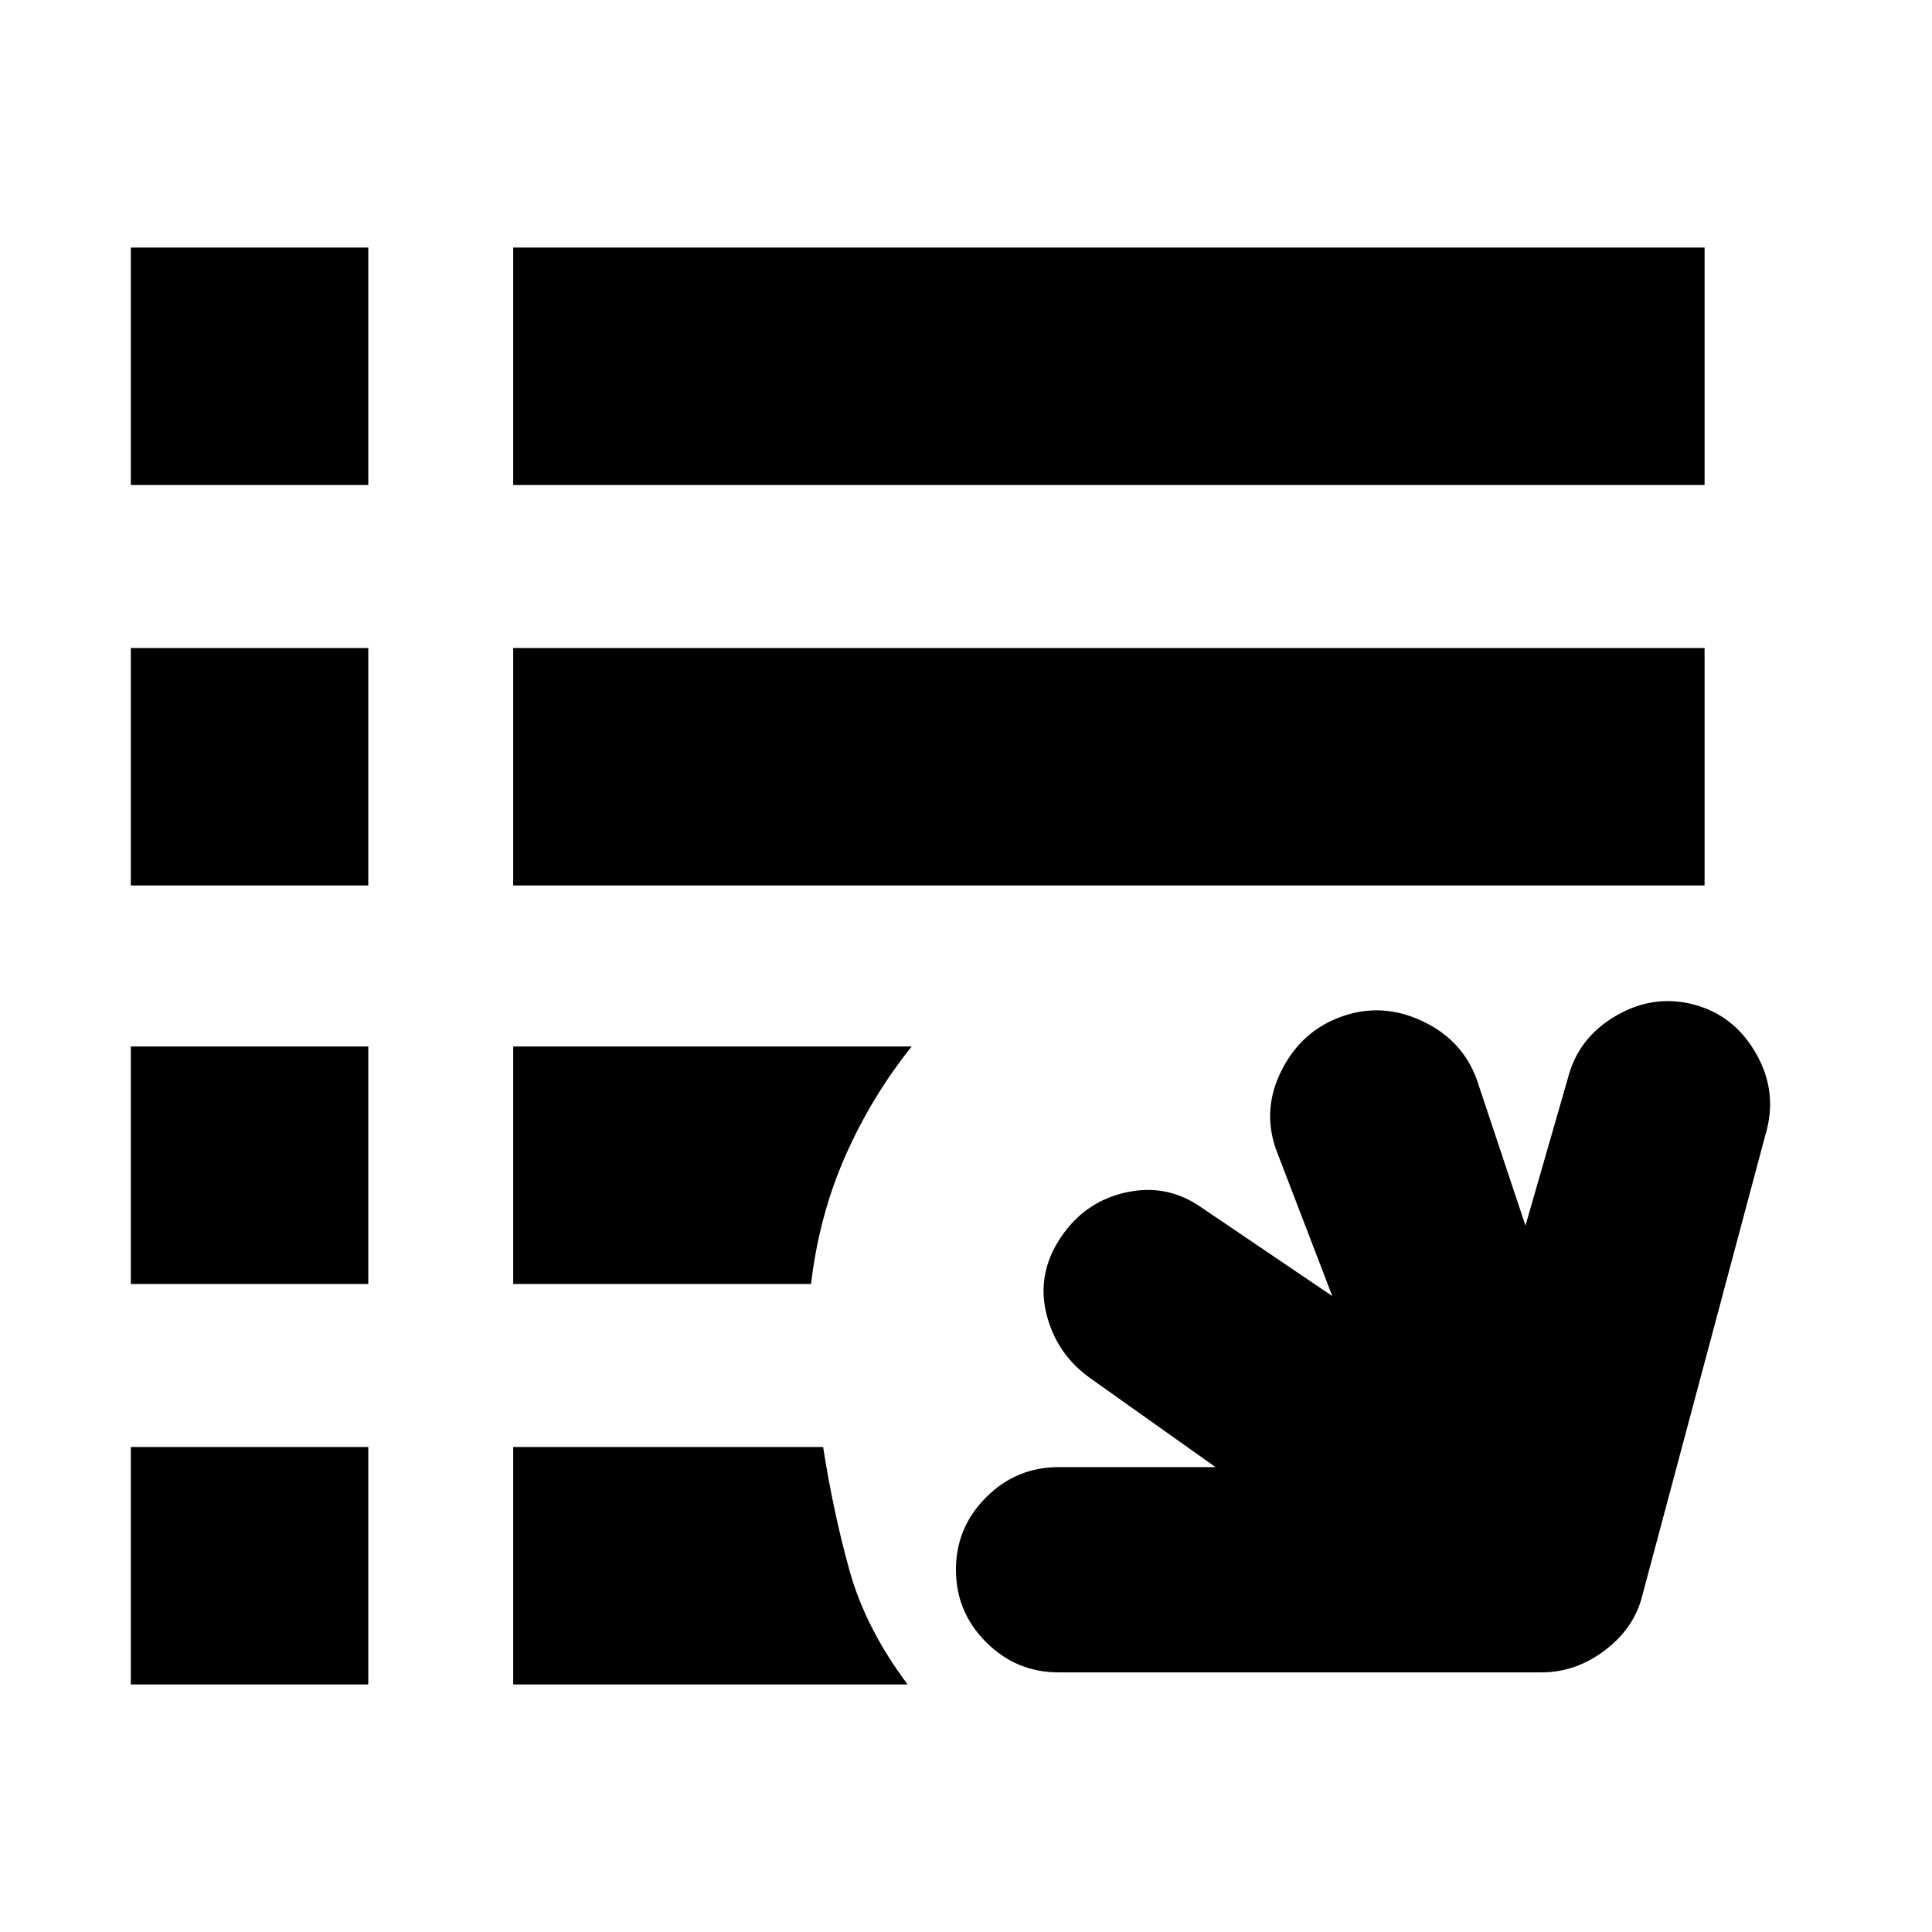 <svg xmlns="http://www.w3.org/2000/svg" height="20" viewBox="0 -960 960 960" width="20"><path d="M526-129q-21 0-36-15t-15-36q0-21 15-36t36-15h78l-62-44q-17-12-22-32t7-38q12-18 32.5-22.5T597-360l65 44-28-73q-7-20 3-39.5t30-26.5q20-7 40 2.5t27 29.5l24 72 21-73q5-20 23.5-31t38.5-6q20 5 31 23.5t6 38.5l-62 232q-4 16-18.5 27T766-129H526Zm-461 6v-118h118v118H65Zm190 0v-118h154q5 32 13 61t29 57H255ZM65-322v-118h118v118H65Zm190 0v-118h198q-20 25-33 54.5T403-322H255ZM65-520v-118h118v118H65Zm190 0v-118h592v118H255ZM65-719v-118h118v118H65Zm190 0v-118h592v118H255Z"/></svg>